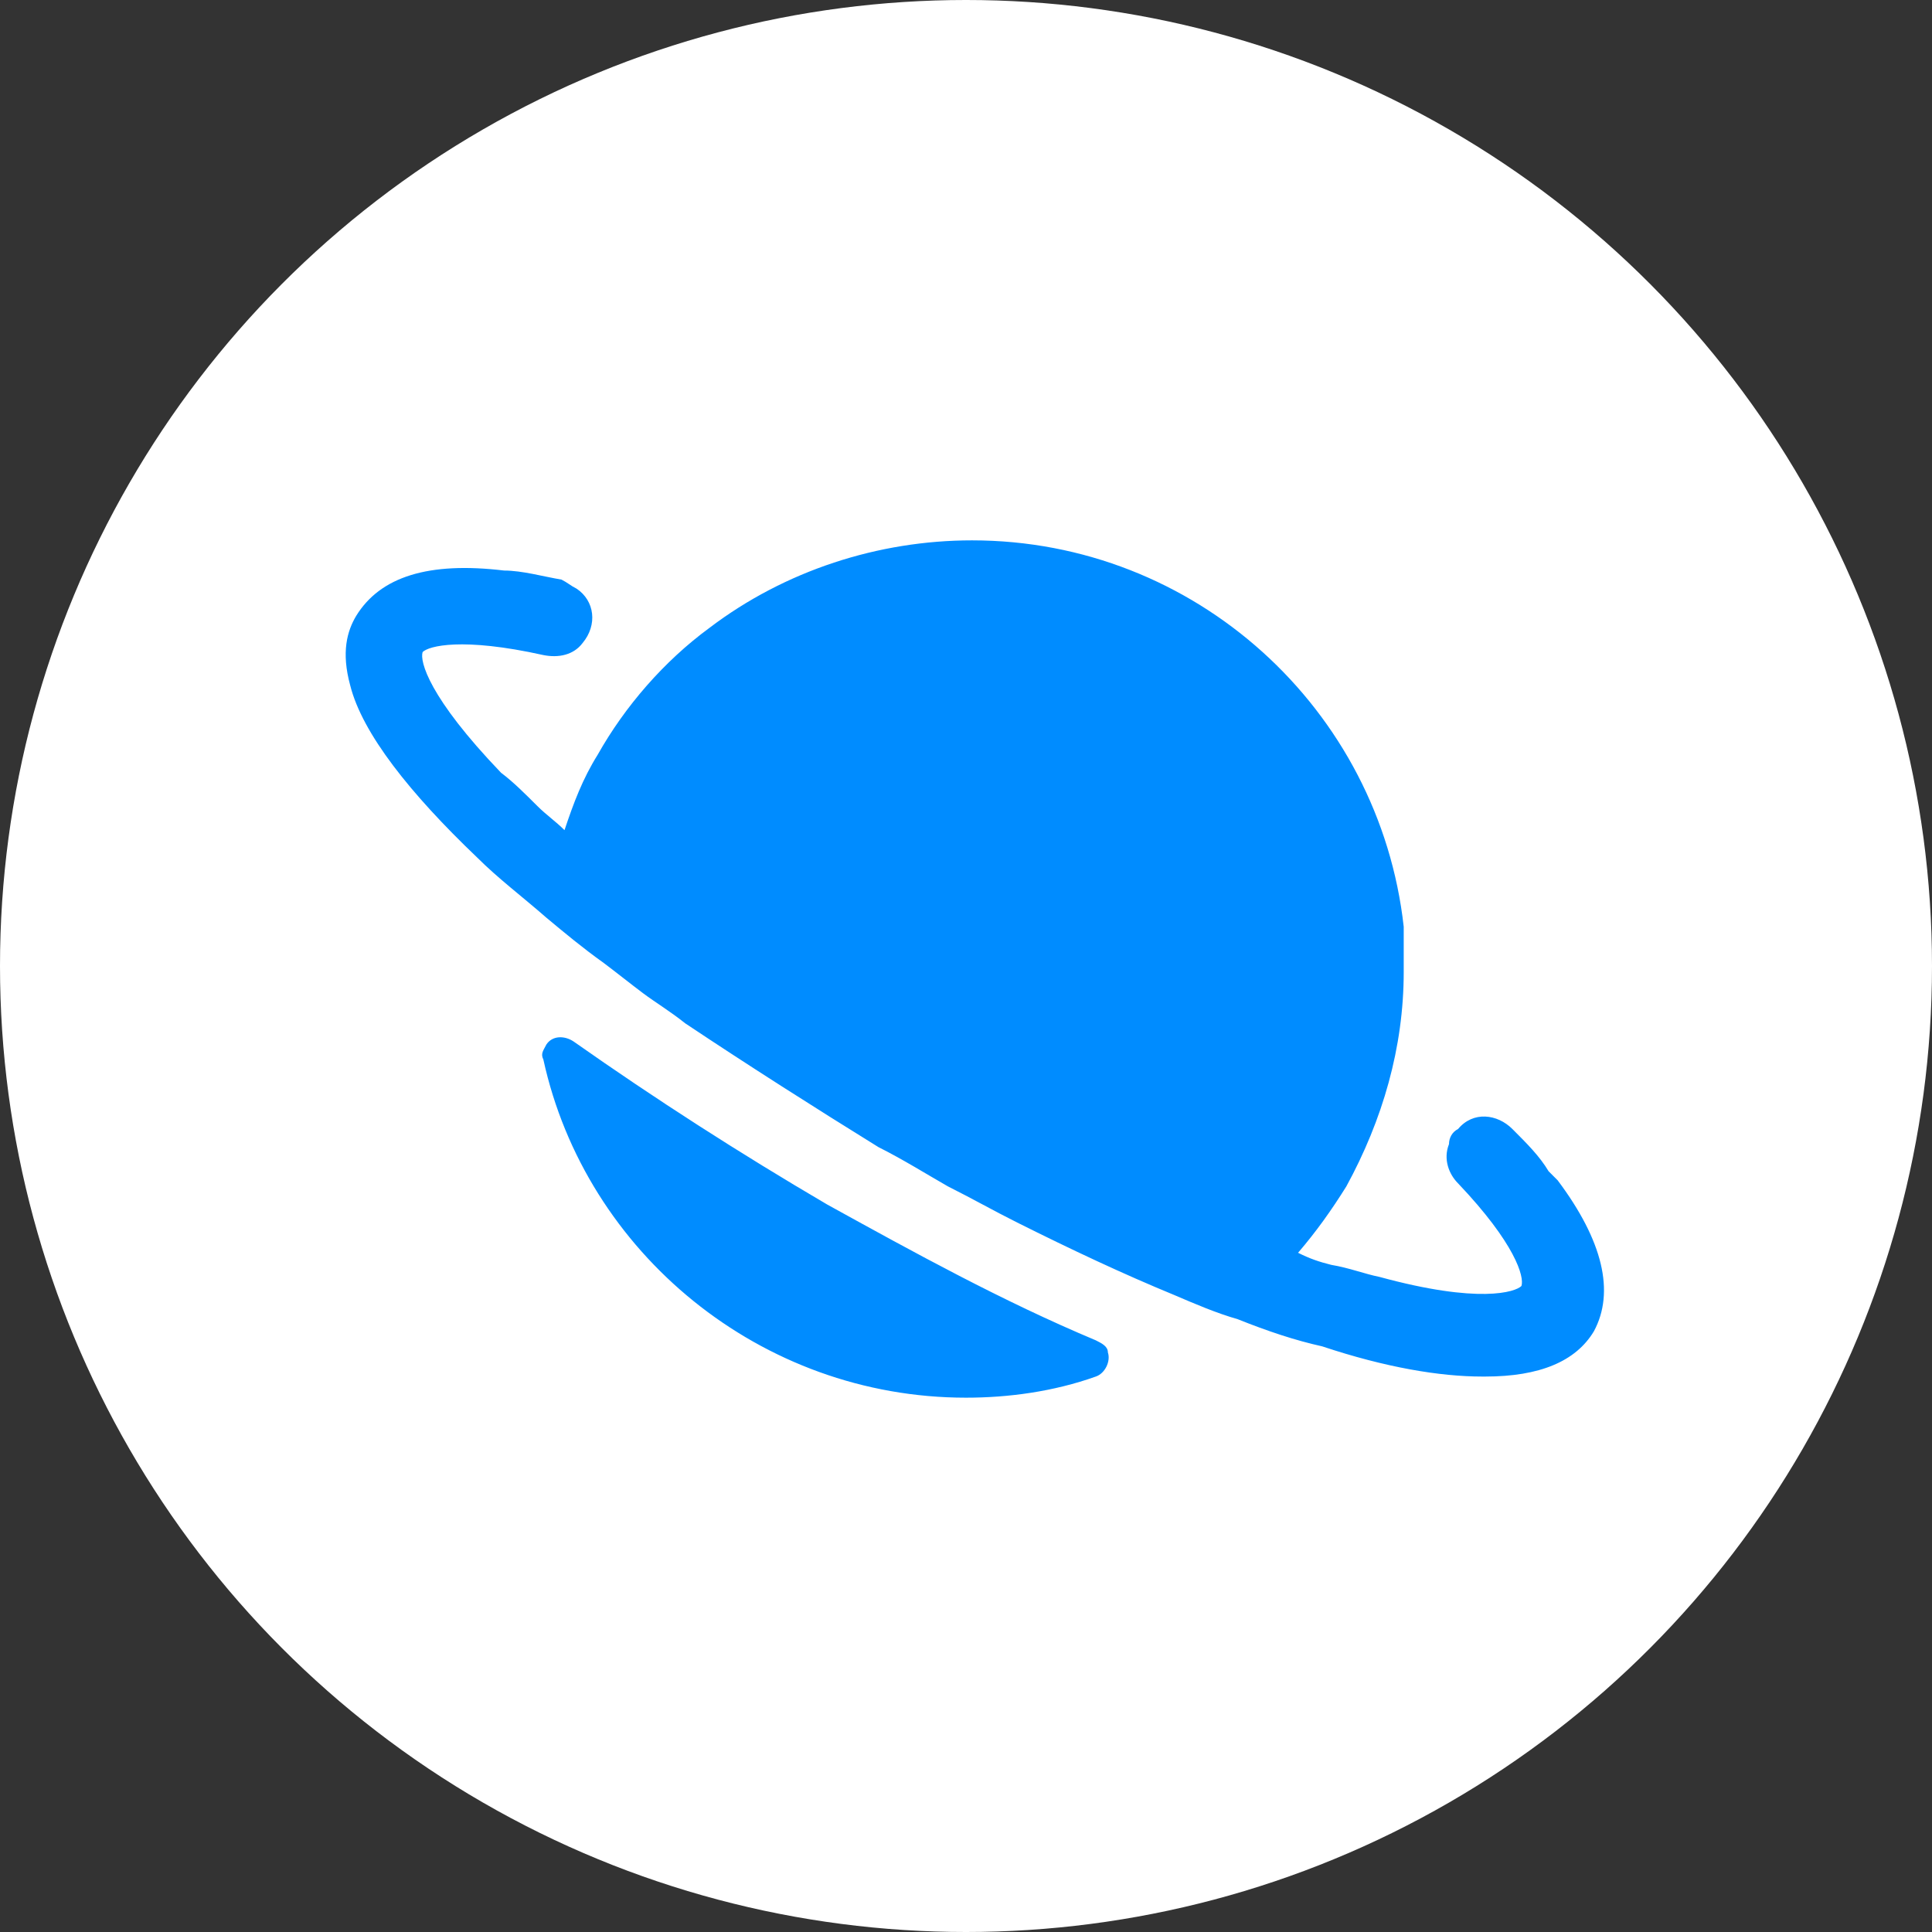 <?xml version="1.0" encoding="UTF-8"?>
<svg id="Layer_1" xmlns="http://www.w3.org/2000/svg" version="1.1" viewBox="0 0 64 64">
  <rect x="0" y="0" width="64" height="64" fill="#333333" stroke="none"/>
  <!-- Generator: Adobe Illustrator 29.8.0, SVG Export Plug-In . SVG Version: 2.1.1 Build 160)  -->
  <defs>
    <style>
      .st0 {
        fill: #008cff;
      }

      .st1 {
        fill: #fff;
      }
    </style>
  </defs>
  <circle class="st1" cx="32" cy="32" r="32"/>
  <path class="st0" d="M19,34.5c-.3-.2-.7-.2-.9.1-.1.2-.2.3-.1.5,1.4,6.4,7.2,11.2,14,11.2,1.4,0,2.9-.2,4.3-.7.3-.1.5-.5.4-.8,0-.2-.2-.3-.4-.4-3.1-1.3-6-2.9-8.9-4.5-2.9-1.7-5.7-3.5-8.4-5.4ZM51.3,38.8c-.3-.5-.7-.9-1.2-1.4-.5-.5-1.3-.6-1.8,0-.2.1-.3.3-.3.5,0,0,0,0,0,0-.2.5,0,1,.3,1.3,1.9,2,2.2,3.1,2.1,3.4-.2.2-1.4.6-4.7-.3-.5-.1-1-.3-1.6-.4-.4-.1-.7-.2-1.1-.4.6-.7,1.1-1.4,1.6-2.2,0,0,0,0,0,0,1.2-2.2,1.9-4.6,1.9-7.1,0-.5,0-1,0-1.5-.8-7.2-6.9-12.8-14.3-12.8-3.1,0-6.2,1-8.7,2.9-1.5,1.1-2.8,2.6-3.7,4.2,0,0,0,0,0,0-.5.8-.8,1.6-1.1,2.5-.3-.3-.6-.5-.9-.8-.4-.4-.8-.8-1.2-1.1-2.4-2.5-2.7-3.7-2.6-4,.2-.2,1.3-.5,4,.1.5.1,1,0,1.3-.4h0c.5-.6.4-1.4-.2-1.8-.2-.1-.3-.2-.5-.3-.6-.1-1.3-.3-1.9-.3-2.5-.3-4.1.2-4.9,1.5-.3.5-.5,1.2-.2,2.3.4,1.6,2,3.6,4.2,5.7.7.7,1.5,1.3,2.3,2,.6.5,1.2,1,1.9,1.5.4.3.9.7,1.3,1s.9.6,1.4,1c2.1,1.4,4.3,2.8,6.4,4.1.8.4,1.6.9,2.3,1.3.8.4,1.5.8,2.3,1.2,1.8.9,3.5,1.7,5.2,2.4.7.3,1.4.6,2.1.8,1,.4,1.9.7,2.8.9h0c2.1.7,3.9,1,5.3,1h.1c1.8,0,3-.5,3.6-1.5.7-1.3.3-3-1.2-5Z"/>
</svg>